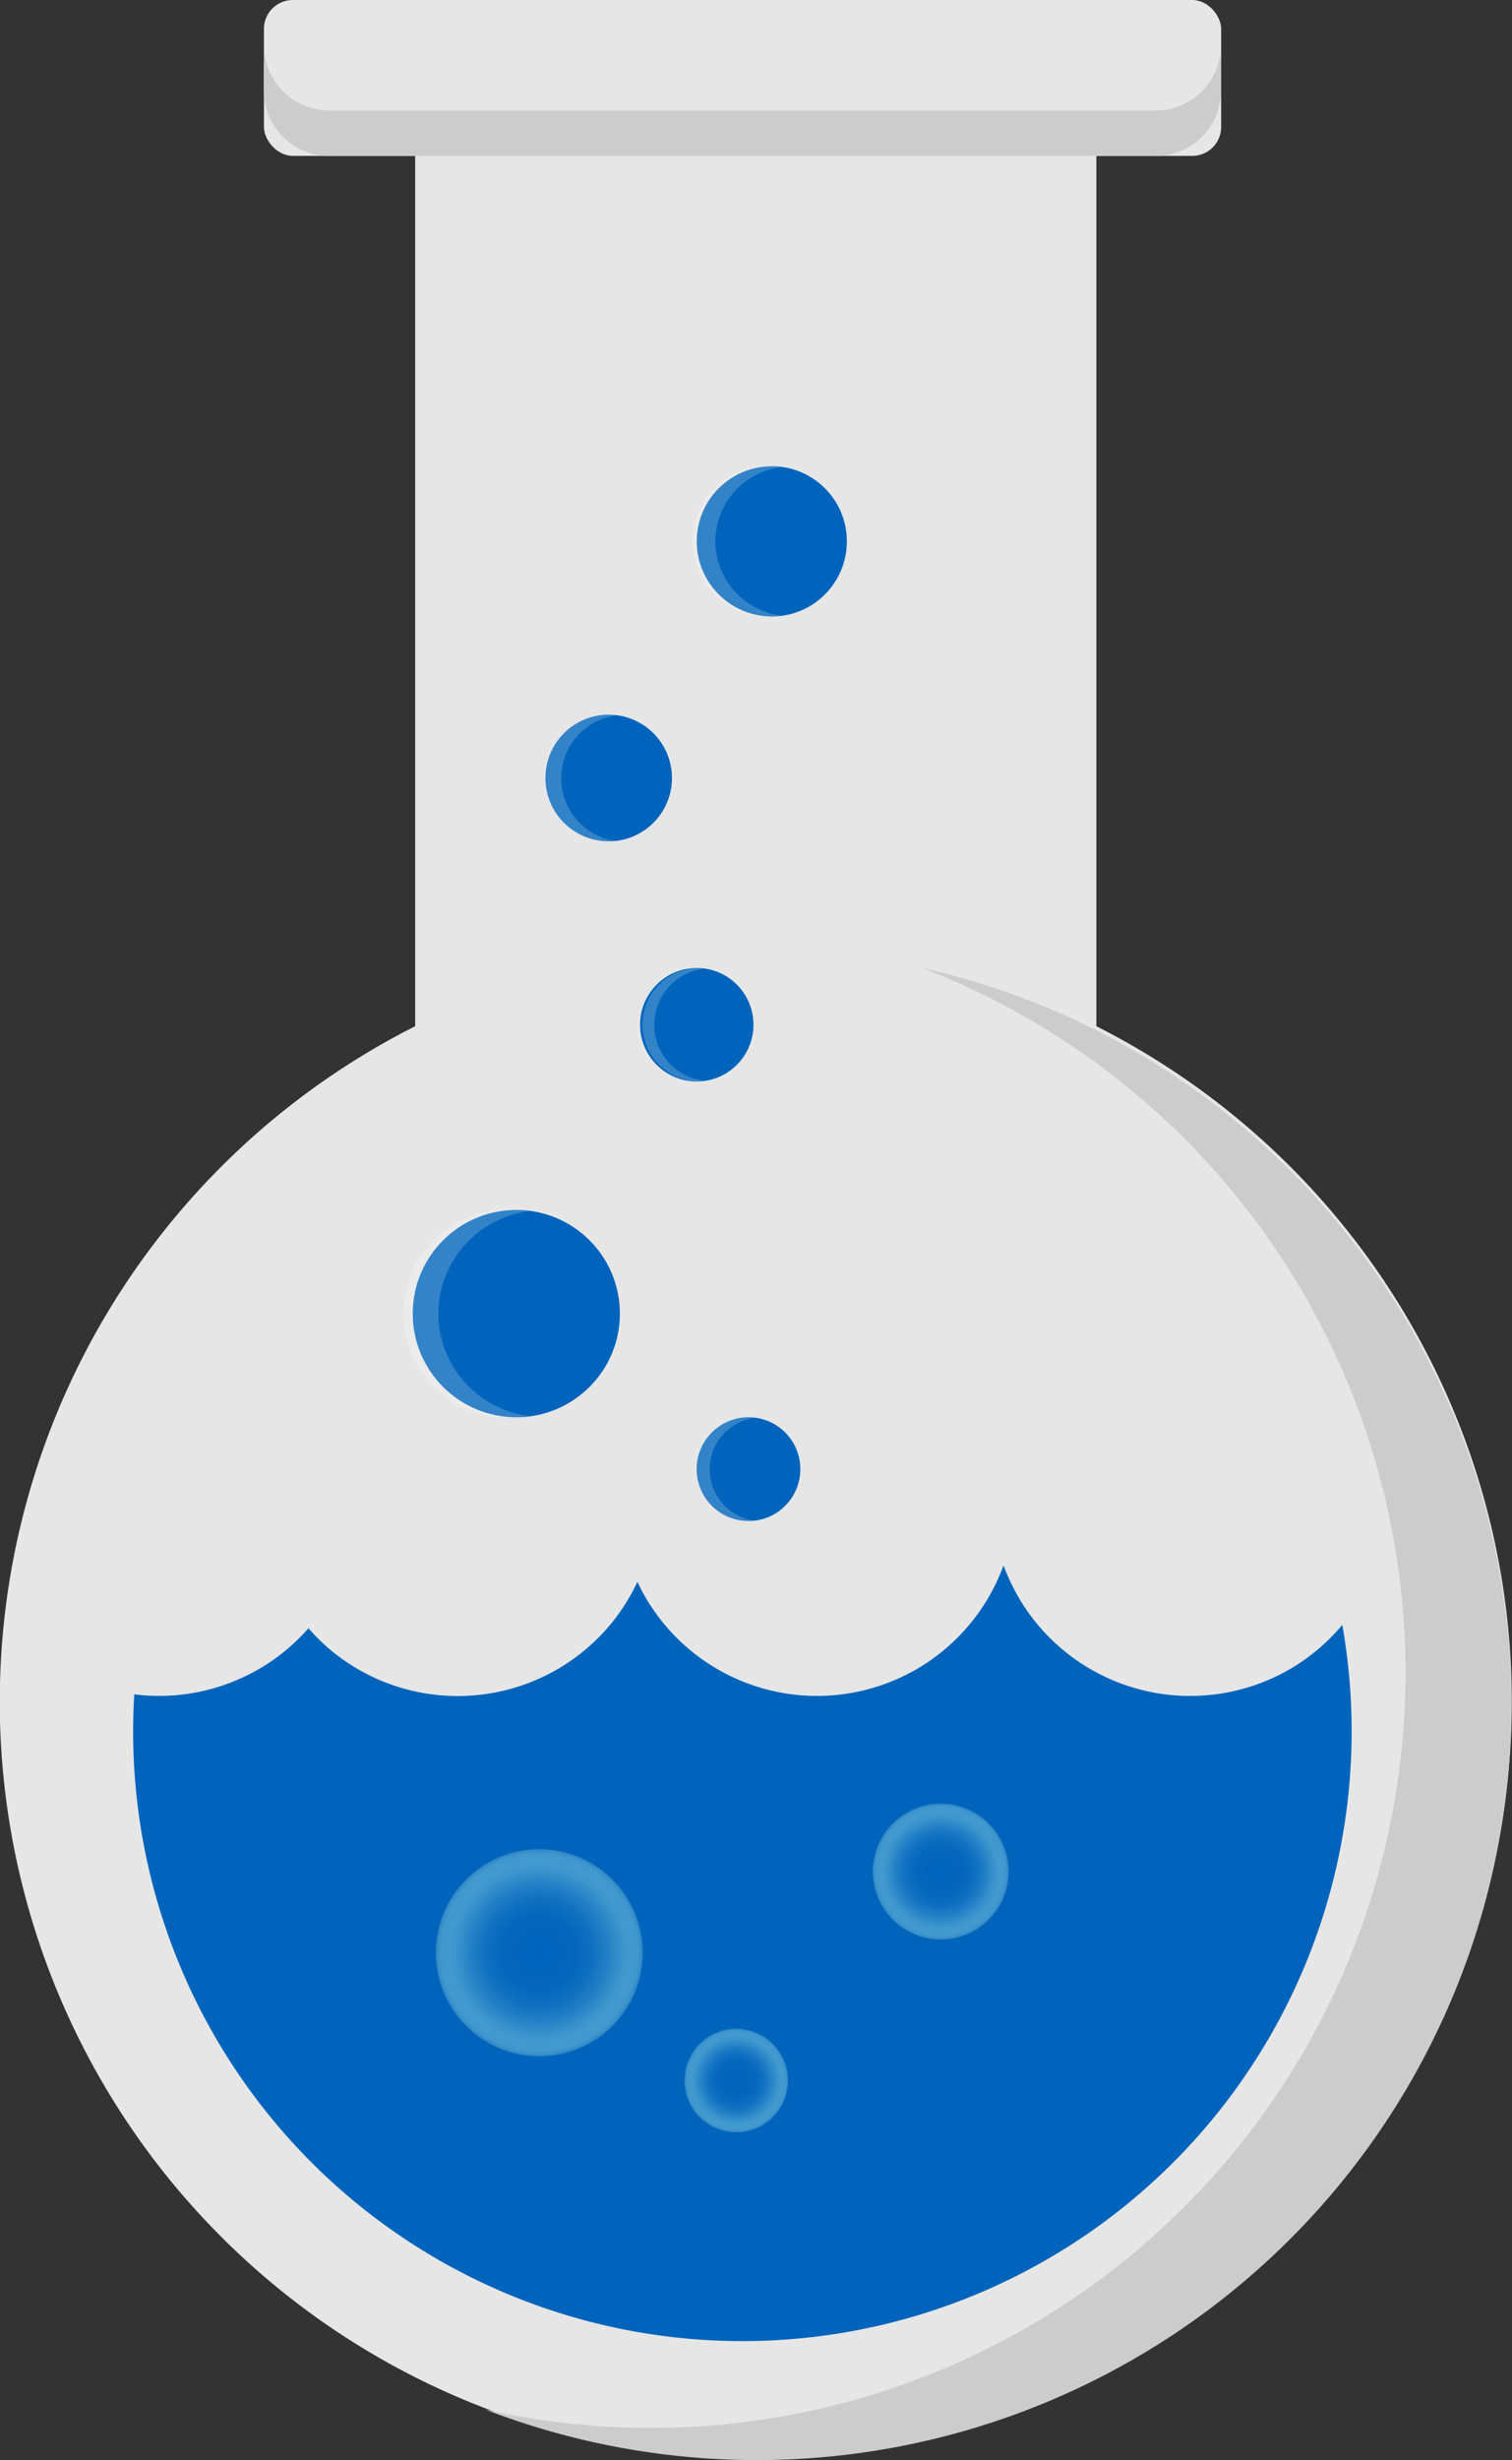 <svg id="Layer_1" data-name="Layer 1" xmlns="http://www.w3.org/2000/svg" xmlns:xlink="http://www.w3.org/1999/xlink" viewBox="0 0 130.96 212.91"><rect x="0" y="0" width="130.96" height="212.91" fill="#333333" stroke="none"/><defs><style>.cls-1{fill:#e6e6e6;}.cls-2{fill:#ccc;}.cls-3{fill:#0064bc;}.cls-4{fill:url(#New_Gradient_Swatch_1);}.cls-5{fill:#fff;opacity:0.2;}.cls-6{fill:url(#New_Gradient_Swatch_1-2);}.cls-7{fill:url(#New_Gradient_Swatch_1-3);}</style><radialGradient id="New_Gradient_Swatch_1" cx="46.71" cy="168.99" r="8.97" gradientUnits="userSpaceOnUse"><stop offset="0" stop-color="#0064bc"/><stop offset="0.36" stop-color="#0467bd" stop-opacity="0.99"/><stop offset="0.52" stop-color="#1171c1" stop-opacity="0.94"/><stop offset="0.65" stop-color="#2783c7" stop-opacity="0.85"/><stop offset="0.76" stop-color="#479dd0" stop-opacity="0.73"/><stop offset="0.85" stop-color="#6fbedc" stop-opacity="0.58"/><stop offset="0.89" stop-color="#86d0e2" stop-opacity="0.49"/><stop offset="0.95" stop-color="#84cee1" stop-opacity="0.49"/><stop offset="0.97" stop-color="#7dc6dd" stop-opacity="0.47"/><stop offset="0.99" stop-color="#71b9d6" stop-opacity="0.44"/><stop offset="1" stop-color="#62a9ce" stop-opacity="0.4"/></radialGradient><radialGradient id="New_Gradient_Swatch_1-2" cx="63.77" cy="180.05" r="4.49" xlink:href="#New_Gradient_Swatch_1"/><radialGradient id="New_Gradient_Swatch_1-3" cx="81.48" cy="161.97" r="5.89" xlink:href="#New_Gradient_Swatch_1"/></defs><title>Beaker</title><path class="cls-1" d="M349,222.81V145.52H290v77.29a65.48,65.48,0,1,0,59,0Z" transform="translate(-254.04 -134)"/><rect class="cls-1" x="22.86" width="82.91" height="13.49" rx="2.5" ry="2.5"/><path class="cls-2" d="M354.18,143.56H282.52a5.63,5.63,0,0,1-5.54-4.78,5.68,5.68,0,0,0-.09.84v2.25a5.64,5.64,0,0,0,5.63,5.62h71.66a5.64,5.64,0,0,0,5.62-5.62v-2.25a4.6,4.6,0,0,0-.09-.84A5.62,5.62,0,0,1,354.18,143.56Z" transform="translate(-254.04 -134)"/><path class="cls-2" d="M333.93,217.77a65.36,65.36,0,0,1-37.86,124.75,65.36,65.36,0,1,0,37.86-124.75Z" transform="translate(-254.04 -134)"/><path class="cls-3" d="M366.19,278.19a17.22,17.22,0,0,1-23.7-5.57,18.28,18.28,0,0,1-1.53-3.15,17.2,17.2,0,0,1-30.78,3.15,16.1,16.1,0,0,1-.93-1.73,17.46,17.46,0,0,1-2.06,3.35A17.22,17.22,0,0,1,283,277.06a16.93,16.93,0,0,1-2.24-2.15,17.23,17.23,0,0,1-15.09,5.72c-.06,1-.1,2.07-.1,3.12a52.77,52.77,0,1,0,104.73-9.13A17.13,17.13,0,0,1,366.19,278.19Z" transform="translate(-254.04 -134)"/><circle class="cls-4" cx="46.71" cy="168.99" r="8.97"/><circle class="cls-3" cx="44.72" cy="113.68" r="8.97"/><path class="cls-5" d="M292,247.68a9,9,0,0,1,7.85-8.86,8.48,8.48,0,0,0-1.13-.11,9,9,0,1,0,0,17.94,8.48,8.48,0,0,0,1.13-.11A9,9,0,0,1,292,247.68Z" transform="translate(-254.04 -134)"/><circle class="cls-3" cx="64.83" cy="127.14" r="4.49"/><path class="cls-5" d="M315.51,261.14a4.46,4.46,0,0,1,3.92-4.43,5,5,0,0,0-.56-.06,4.49,4.49,0,0,0,0,9,5,5,0,0,0,.56-.06A4.47,4.47,0,0,1,315.51,261.14Z" transform="translate(-254.04 -134)"/><circle class="cls-3" cx="60.35" cy="88.68" r="4.91"/><path class="cls-5" d="M310.71,222.68a4.89,4.89,0,0,1,4.29-4.85,4.2,4.2,0,0,0-.62-.06,4.91,4.91,0,0,0,0,9.81,4.2,4.2,0,0,0,.62-.06A4.88,4.88,0,0,1,310.71,222.68Z" transform="translate(-254.04 -134)"/><circle class="cls-3" cx="66.85" cy="46.85" r="6.5"/><path class="cls-5" d="M316,180.85a6.49,6.49,0,0,1,5.69-6.42,7.17,7.17,0,0,0-.81-.08,6.51,6.51,0,1,0,0,13,5.43,5.43,0,0,0,.81-.09A6.48,6.48,0,0,1,316,180.85Z" transform="translate(-254.04 -134)"/><circle class="cls-3" cx="52.72" cy="67.33" r="5.48"/><path class="cls-5" d="M302.65,201.33a5.47,5.47,0,0,1,4.79-5.41,5.05,5.05,0,0,0-.68-.07,5.48,5.48,0,0,0,0,11,5.05,5.05,0,0,0,.68-.07A5.47,5.47,0,0,1,302.65,201.33Z" transform="translate(-254.04 -134)"/><circle class="cls-6" cx="63.77" cy="180.05" r="4.49"/><circle class="cls-7" cx="81.48" cy="161.97" r="5.89"/></svg>